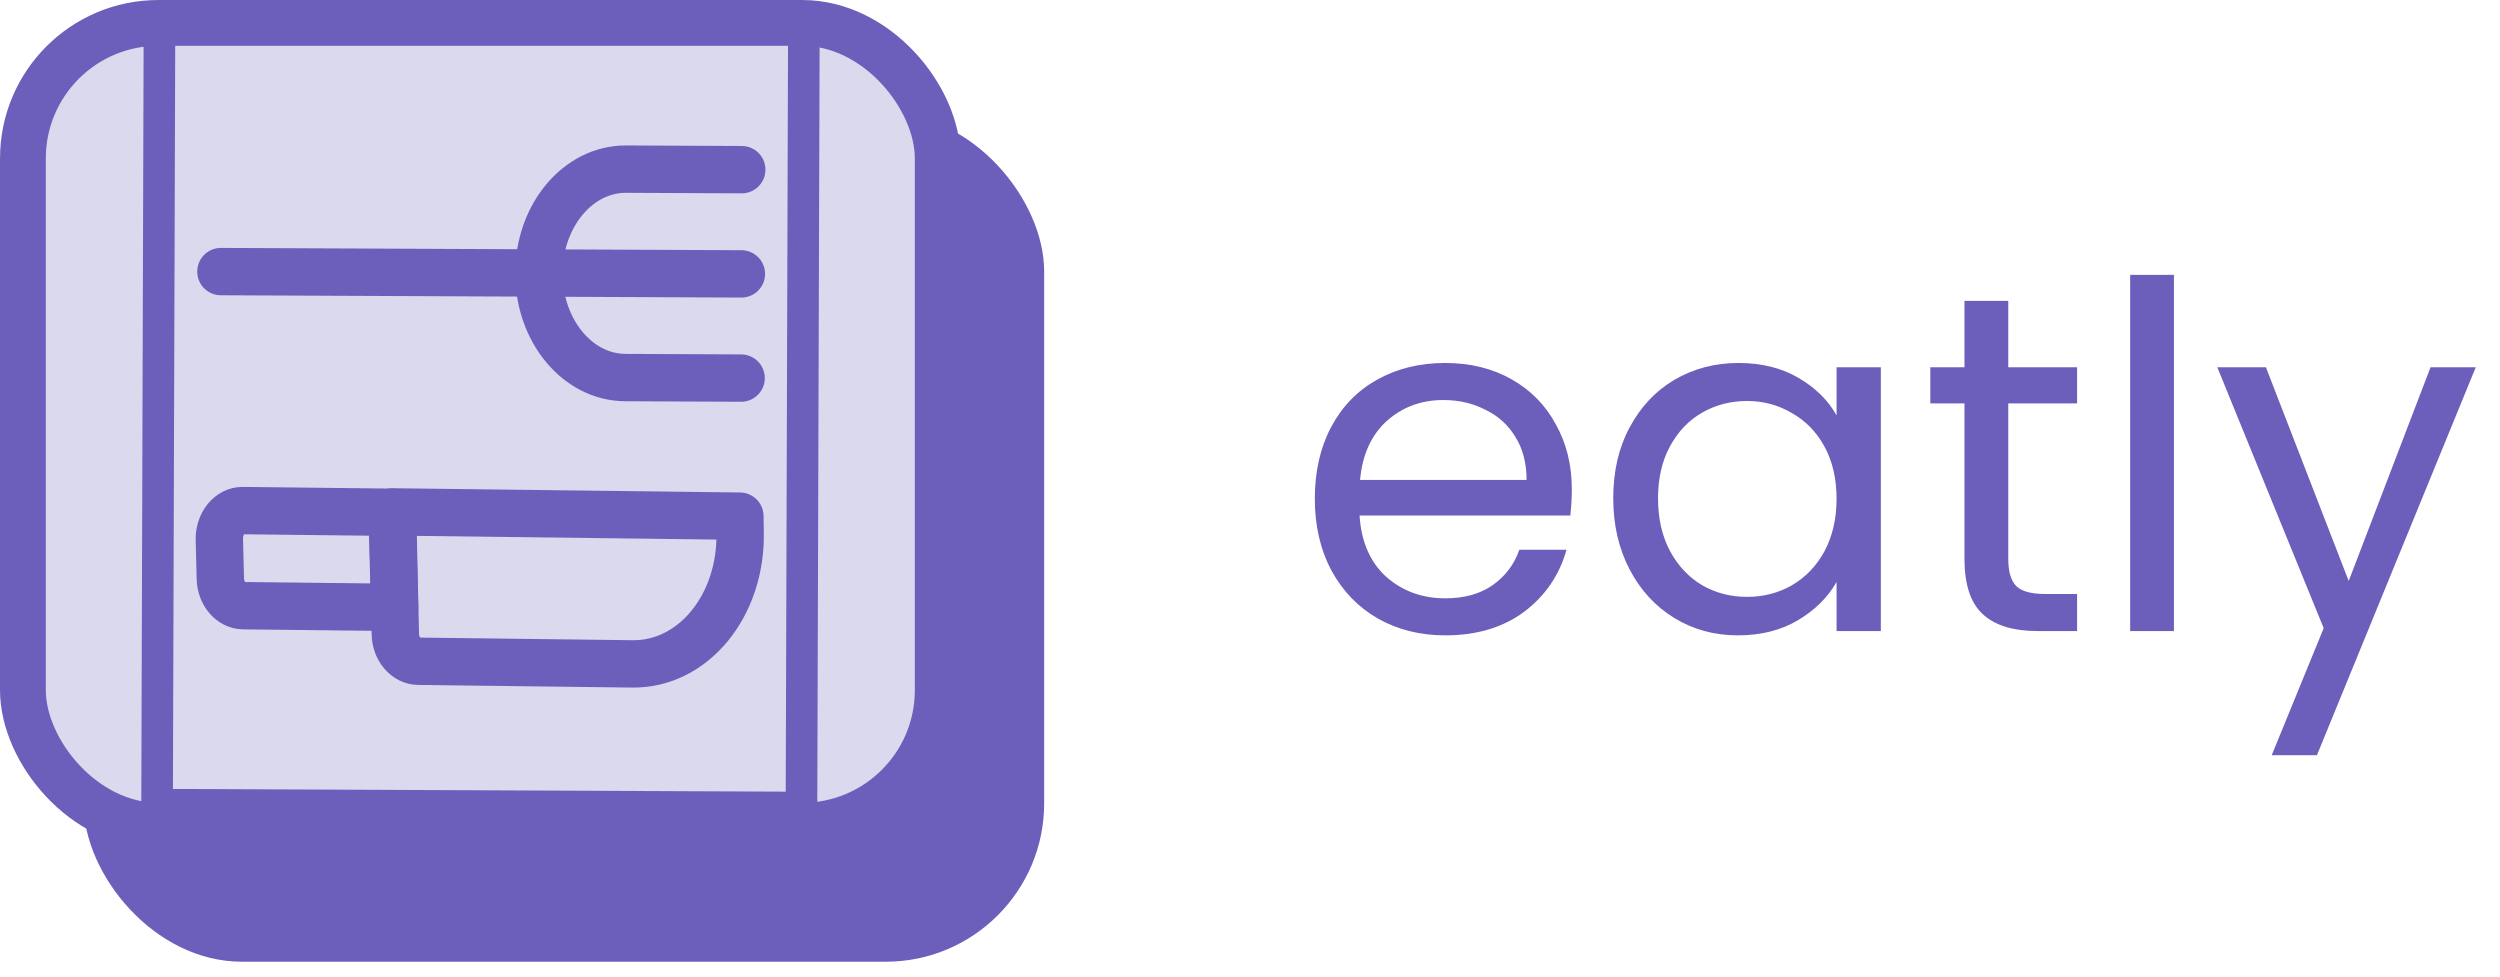 <svg width="110" height="43" viewBox="0 0 110 43" fill="none" xmlns="http://www.w3.org/2000/svg">
<rect x="3.908" y="5.211" width="41.803" height="36.872" rx="6.737" fill="#6C5FBC" stroke="#6C5FBC" stroke-width="0.465"/>
<rect x="1.008" y="1.008" width="40.252" height="35.322" rx="5.962" fill="#DBD9EE" stroke="#6C5FBC" stroke-width="2.015"/>
<path d="M35.265 35.531L6.912 35.406L7.017 1.064L35.37 1.189L35.265 35.531Z" stroke="#6C5FBC" stroke-width="1.39"/>
<path d="M32.621 12.051L9.72 11.95" stroke="#6C5FBC" stroke-width="2.084" stroke-linecap="round" stroke-linejoin="round"/>
<path d="M32.609 16.636L27.515 16.613C25.409 16.604 23.705 14.542 23.712 12.011C23.72 9.48 25.437 7.433 27.543 7.442L32.637 7.465" stroke="#6C5FBC" stroke-width="2.084" stroke-linecap="round" stroke-linejoin="round"/>
<path d="M17.362 26.724L10.708 26.65C10.162 26.648 9.706 26.11 9.695 25.454L9.651 23.727C9.641 23.043 10.101 22.464 10.671 22.466L17.251 22.54L17.362 26.724Z" stroke="#6C5FBC" stroke-width="2.084" stroke-linecap="round" stroke-linejoin="round"/>
<path d="M27.813 29.211L18.408 29.095C17.862 29.092 17.405 28.554 17.395 27.899L17.275 22.524L32.555 22.711L32.565 23.396C32.642 26.642 30.503 29.253 27.813 29.211Z" stroke="#6C5FBC" stroke-width="2.084" stroke-linecap="round" stroke-linejoin="round"/>
<path d="M69.16 21.519C69.16 21.886 69.139 22.274 69.096 22.683H59.821C59.892 23.827 60.28 24.723 60.986 25.373C61.706 26.008 62.574 26.326 63.591 26.326C64.424 26.326 65.115 26.135 65.666 25.754C66.231 25.359 66.626 24.836 66.852 24.187H68.927C68.616 25.302 67.995 26.213 67.063 26.919C66.132 27.61 64.974 27.956 63.591 27.956C62.489 27.956 61.501 27.709 60.626 27.215C59.765 26.721 59.087 26.022 58.593 25.119C58.099 24.201 57.852 23.142 57.852 21.942C57.852 20.742 58.092 19.691 58.572 18.787C59.052 17.884 59.722 17.192 60.584 16.712C61.459 16.218 62.461 15.971 63.591 15.971C64.692 15.971 65.666 16.211 66.513 16.691C67.36 17.171 68.009 17.834 68.461 18.681C68.927 19.514 69.16 20.46 69.16 21.519ZM67.169 21.116C67.169 20.382 67.007 19.754 66.682 19.232C66.358 18.695 65.913 18.293 65.348 18.025C64.798 17.742 64.183 17.601 63.506 17.601C62.532 17.601 61.699 17.912 61.007 18.533C60.33 19.154 59.941 20.015 59.843 21.116H67.169ZM70.983 21.921C70.983 20.735 71.223 19.698 71.703 18.808C72.183 17.905 72.84 17.206 73.673 16.712C74.52 16.218 75.459 15.971 76.489 15.971C77.506 15.971 78.388 16.189 79.136 16.627C79.884 17.065 80.442 17.615 80.809 18.279V16.161H82.757V27.766H80.809V25.606C80.428 26.283 79.856 26.848 79.094 27.3C78.346 27.737 77.47 27.956 76.468 27.956C75.437 27.956 74.506 27.702 73.673 27.194C72.84 26.686 72.183 25.973 71.703 25.055C71.223 24.137 70.983 23.093 70.983 21.921ZM80.809 21.942C80.809 21.067 80.632 20.305 80.28 19.655C79.927 19.006 79.447 18.512 78.84 18.173C78.247 17.82 77.59 17.644 76.87 17.644C76.15 17.644 75.494 17.813 74.901 18.152C74.308 18.491 73.835 18.985 73.482 19.634C73.129 20.284 72.953 21.046 72.953 21.921C72.953 22.811 73.129 23.587 73.482 24.25C73.835 24.9 74.308 25.401 74.901 25.754C75.494 26.093 76.15 26.262 76.87 26.262C77.59 26.262 78.247 26.093 78.84 25.754C79.447 25.401 79.927 24.9 80.28 24.25C80.632 23.587 80.809 22.817 80.809 21.942ZM88.364 17.75V24.589C88.364 25.154 88.484 25.556 88.724 25.796C88.964 26.022 89.381 26.135 89.974 26.135H91.392V27.766H89.656C88.583 27.766 87.778 27.519 87.242 27.024C86.705 26.53 86.437 25.719 86.437 24.589V17.75H84.934V16.161H86.437V13.239H88.364V16.161H91.392V17.75H88.364ZM95.654 12.095V27.766H93.727V12.095H95.654ZM108.933 16.161L101.945 33.229H99.955L102.242 27.639L97.562 16.161H99.701L103.343 25.563L106.943 16.161H108.933Z" fill="#6C5FBC"/>
</svg>

